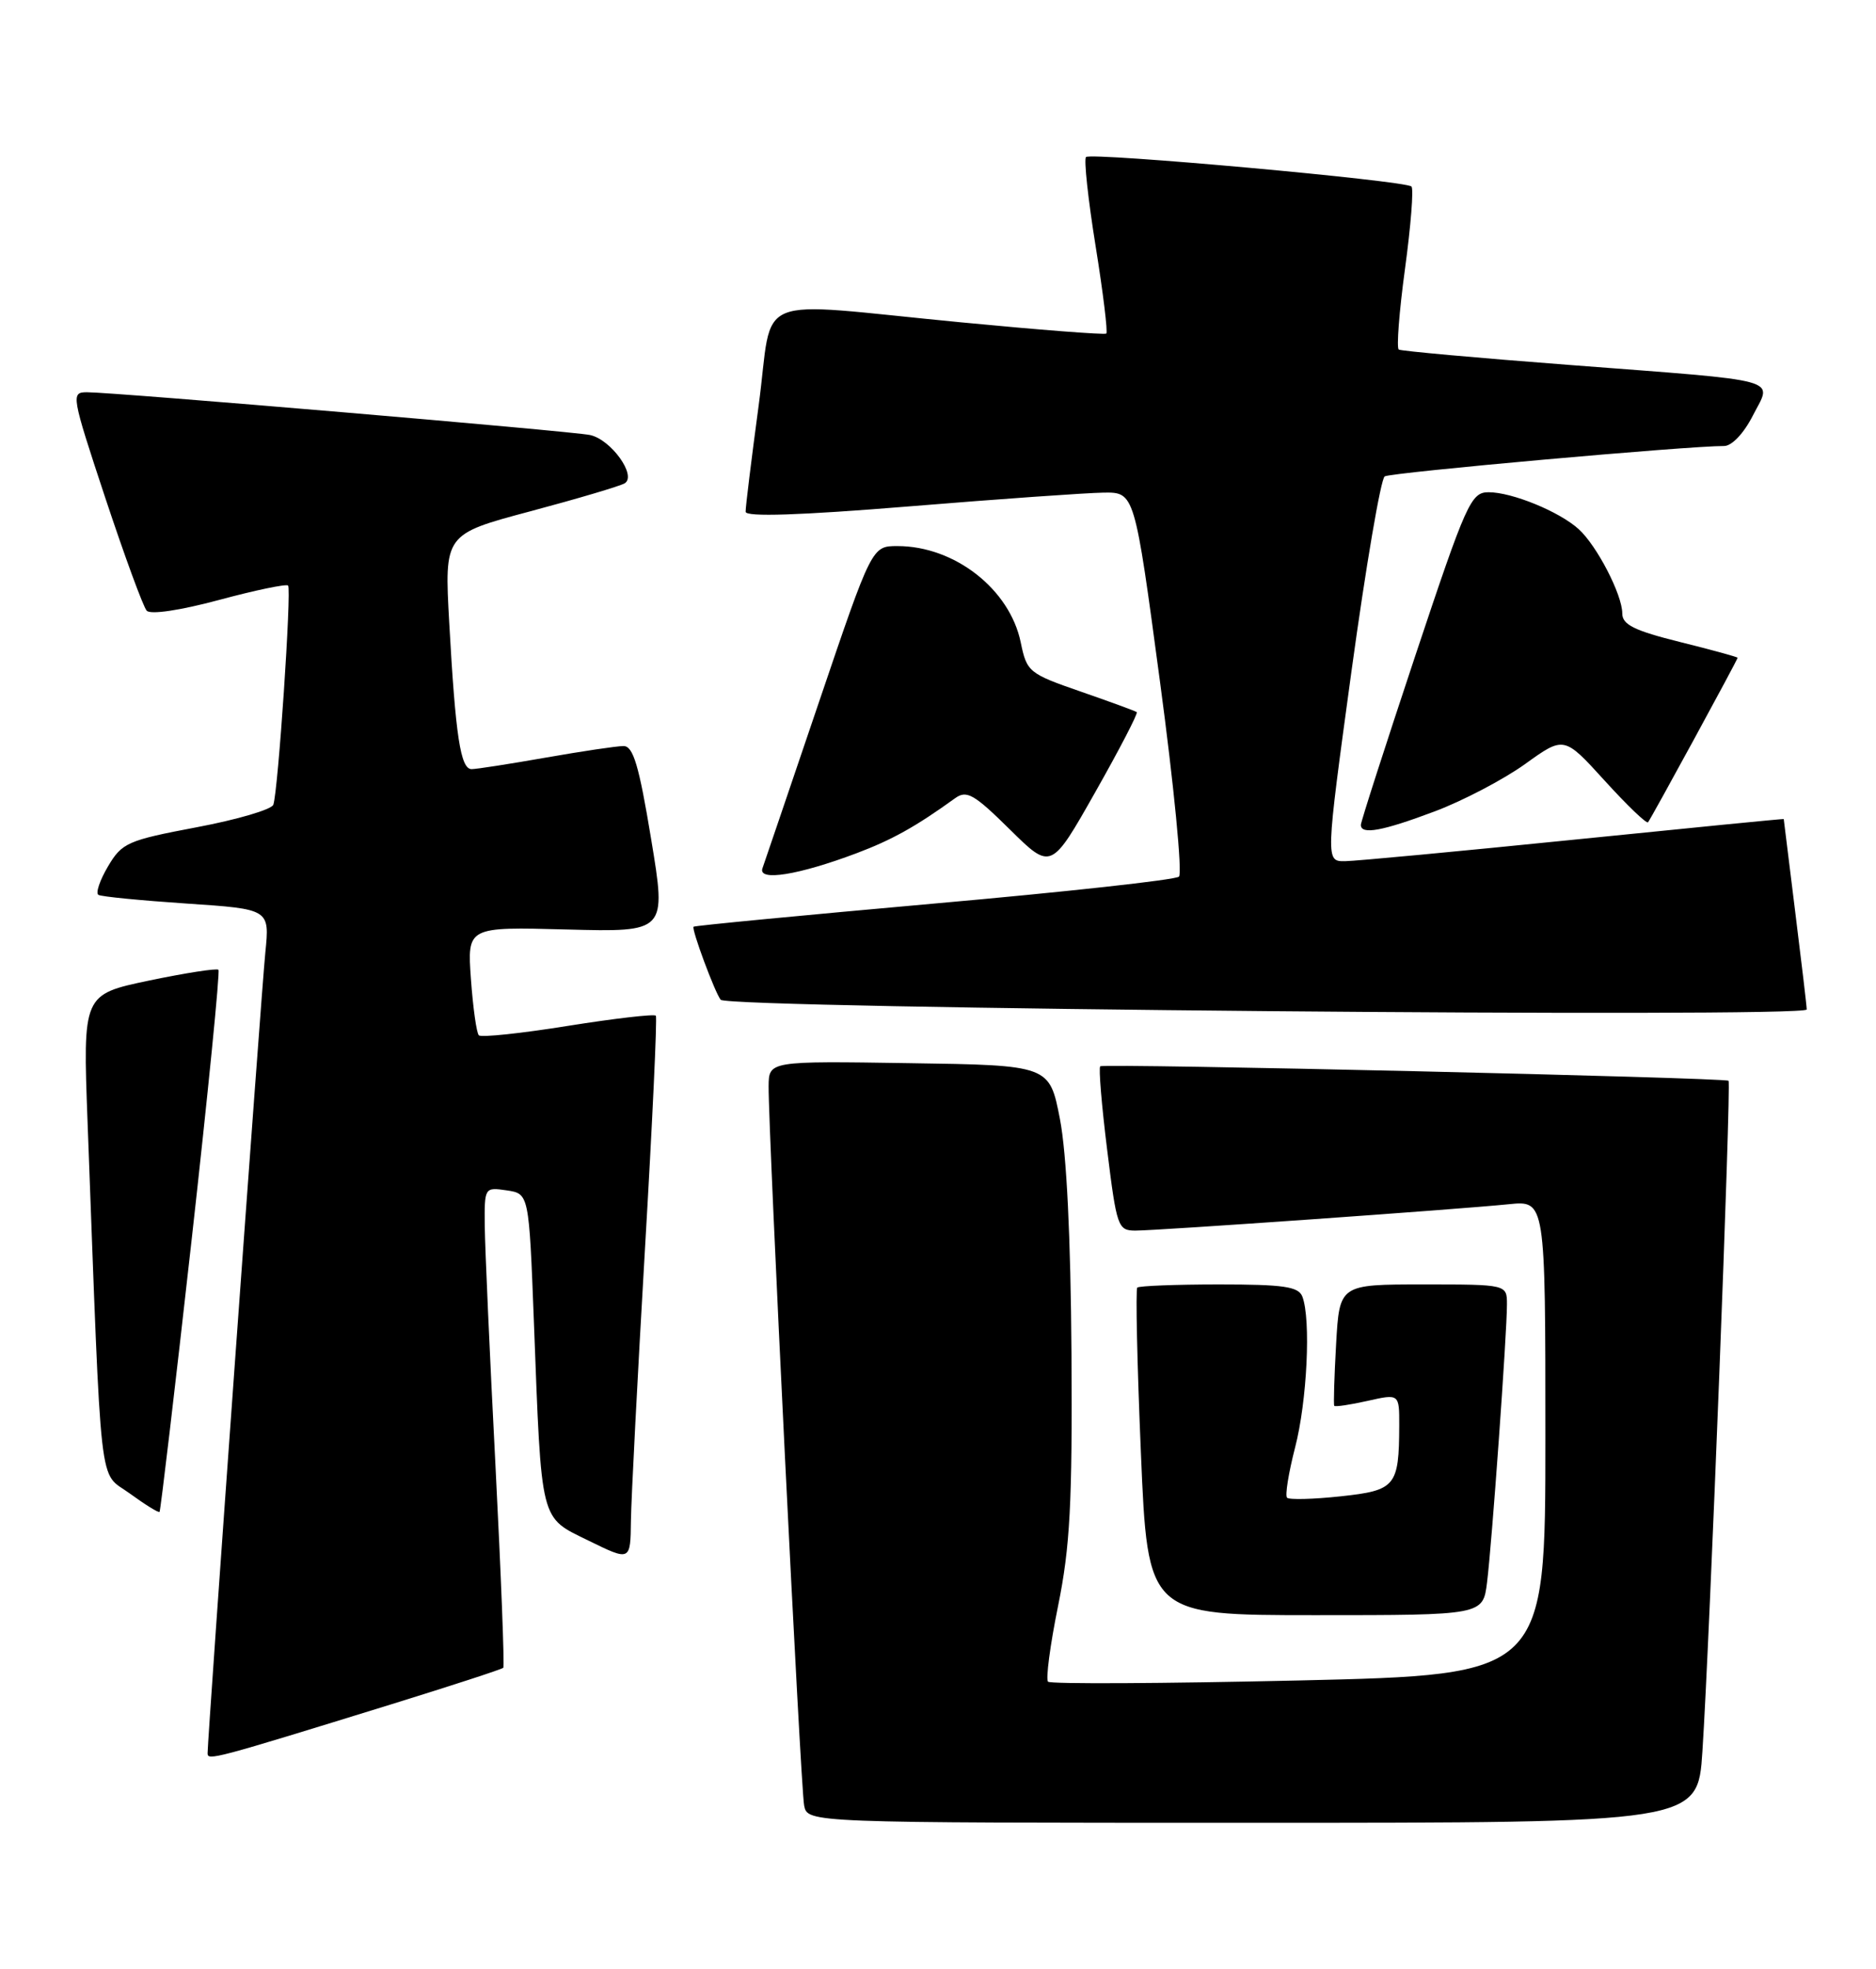 <?xml version="1.0" encoding="UTF-8" standalone="no"?>
<!DOCTYPE svg PUBLIC "-//W3C//DTD SVG 1.1//EN" "http://www.w3.org/Graphics/SVG/1.1/DTD/svg11.dtd" >
<svg xmlns="http://www.w3.org/2000/svg" xmlns:xlink="http://www.w3.org/1999/xlink" version="1.1" viewBox="0 0 244 256">
 <g >
 <path fill="currentColor"
d=" M 221.42 227.75 C 222.36 213.45 225.19 140.85 224.82 140.52 C 224.36 140.11 143.58 138.24 143.10 138.64 C 142.88 138.82 143.28 143.70 144.00 149.48 C 145.24 159.53 145.40 160.00 147.68 160.00 C 150.55 160.00 189.56 157.25 196.25 156.57 C 201.00 156.09 201.00 156.09 201.00 186.92 C 201.00 217.75 201.00 217.75 168.95 218.49 C 151.32 218.89 136.63 218.97 136.31 218.65 C 136.00 218.33 136.58 213.89 137.62 208.79 C 139.18 201.10 139.48 195.45 139.36 176.00 C 139.26 160.90 138.73 150.00 137.86 145.50 C 136.50 138.50 136.50 138.50 118.25 138.23 C 100.00 137.95 100.00 137.95 99.97 141.23 C 99.93 147.21 104.13 232.46 104.59 234.75 C 105.04 237.00 105.04 237.00 162.93 237.00 C 220.81 237.00 220.81 237.00 221.42 227.75 Z  M 50.83 221.61 C 58.71 219.17 65.29 217.03 65.46 216.84 C 65.63 216.65 65.17 204.80 64.44 190.50 C 63.70 176.20 63.08 162.22 63.05 159.42 C 63.00 154.38 63.02 154.35 65.90 154.77 C 68.80 155.20 68.80 155.20 69.44 171.85 C 70.45 198.30 70.17 197.18 76.57 200.32 C 82.00 202.98 82.00 202.98 82.06 197.74 C 82.10 194.86 82.92 179.00 83.88 162.50 C 84.85 146.00 85.49 132.30 85.30 132.06 C 85.11 131.82 79.97 132.41 73.88 133.38 C 67.80 134.36 62.57 134.91 62.28 134.61 C 61.98 134.31 61.52 131.02 61.25 127.29 C 60.77 120.50 60.77 120.50 73.73 120.85 C 86.69 121.19 86.69 121.19 84.69 109.10 C 83.11 99.51 82.36 97.00 81.10 97.00 C 80.22 97.00 75.67 97.68 71.00 98.50 C 66.33 99.32 61.98 100.00 61.34 100.00 C 59.90 100.00 59.25 95.76 58.43 80.98 C 57.79 69.46 57.79 69.46 68.97 66.48 C 75.12 64.84 80.65 63.20 81.25 62.84 C 82.86 61.85 79.47 57.14 76.74 56.56 C 74.31 56.05 14.89 51.00 11.32 51.00 C 9.21 51.00 9.27 51.36 13.70 64.75 C 16.21 72.31 18.63 78.91 19.08 79.40 C 19.57 79.94 23.44 79.36 28.47 78.01 C 33.18 76.74 37.23 75.90 37.47 76.13 C 37.94 76.61 36.18 102.83 35.55 104.63 C 35.33 105.25 30.84 106.57 25.57 107.56 C 16.58 109.26 15.86 109.58 14.04 112.66 C 12.97 114.47 12.42 116.13 12.80 116.35 C 13.19 116.58 18.35 117.08 24.29 117.48 C 35.08 118.20 35.08 118.20 34.51 123.85 C 33.98 129.10 27.00 225.90 27.00 227.96 C 27.00 228.94 27.79 228.73 50.83 221.61 Z  M 193.41 205.75 C 194.04 200.75 196.00 173.38 196.00 169.60 C 196.00 167.00 196.00 167.00 185.11 167.00 C 174.22 167.00 174.22 167.00 173.78 174.75 C 173.54 179.01 173.43 182.63 173.54 182.78 C 173.65 182.94 175.60 182.65 177.87 182.14 C 182.00 181.21 182.00 181.21 181.99 185.36 C 181.96 193.26 181.52 193.78 174.36 194.55 C 170.81 194.93 167.68 195.01 167.40 194.73 C 167.12 194.45 167.59 191.52 168.44 188.22 C 170.01 182.18 170.52 171.53 169.39 168.58 C 168.89 167.28 166.96 167.00 158.56 167.00 C 152.94 167.00 148.15 167.19 147.92 167.41 C 147.69 167.64 147.90 177.32 148.39 188.91 C 149.28 210.00 149.28 210.00 171.08 210.00 C 192.88 210.00 192.88 210.00 193.41 205.75 Z  M 24.90 161.42 C 27.05 142.21 28.63 126.32 28.41 126.09 C 28.20 125.87 24.14 126.50 19.39 127.49 C 10.77 129.30 10.77 129.30 11.39 145.90 C 13.25 195.39 12.78 191.19 16.85 194.16 C 18.86 195.62 20.61 196.71 20.75 196.58 C 20.88 196.45 22.75 180.63 24.90 161.42 Z  M 234.99 131.25 C 234.99 130.84 234.31 125.12 233.49 118.54 C 232.67 111.96 232.00 106.54 232.00 106.49 C 232.00 106.44 219.74 107.65 204.75 109.17 C 189.76 110.69 176.35 111.95 174.95 111.97 C 172.40 112.00 172.40 112.00 175.78 87.26 C 177.65 73.65 179.59 62.25 180.10 61.94 C 180.92 61.43 219.70 57.96 224.23 57.99 C 225.24 58.00 226.80 56.36 227.99 54.02 C 230.50 49.10 232.43 49.62 204.00 47.44 C 192.18 46.54 182.24 45.64 181.93 45.45 C 181.62 45.26 181.98 40.54 182.74 34.95 C 183.50 29.36 183.88 24.55 183.58 24.25 C 182.82 23.48 141.89 19.78 141.25 20.42 C 140.96 20.71 141.52 25.92 142.50 32.00 C 143.48 38.08 144.10 43.20 143.89 43.37 C 143.68 43.55 135.18 42.89 125.00 41.91 C 97.19 39.24 100.68 37.80 98.67 52.75 C 97.73 59.76 96.96 65.97 96.98 66.54 C 96.99 67.23 104.01 67.00 118.25 65.84 C 129.94 64.88 141.32 64.08 143.54 64.05 C 147.57 64.00 147.57 64.00 150.87 88.61 C 152.69 102.15 153.80 113.57 153.34 113.98 C 152.88 114.40 138.55 115.97 121.50 117.48 C 104.45 119.00 90.37 120.35 90.21 120.49 C 89.90 120.76 93.01 129.13 93.74 129.99 C 94.68 131.12 235.00 132.37 234.99 131.25 Z  M 111.42 110.93 C 116.01 109.20 119.12 107.47 124.23 103.78 C 125.73 102.70 126.69 103.25 131.34 107.84 C 136.71 113.14 136.71 113.14 142.45 103.00 C 145.61 97.42 148.04 92.74 147.85 92.59 C 147.66 92.44 144.37 91.24 140.54 89.91 C 133.81 87.58 133.55 87.36 132.76 83.52 C 131.33 76.60 124.16 71.00 116.73 71.00 C 113.40 71.00 113.40 71.00 106.53 91.25 C 102.75 102.39 99.44 112.13 99.17 112.89 C 98.55 114.63 103.85 113.78 111.42 110.93 Z  M 186.62 105.49 C 190.29 104.11 195.57 101.34 198.36 99.34 C 203.43 95.69 203.43 95.69 208.72 101.51 C 211.63 104.71 214.16 107.14 214.35 106.91 C 214.76 106.41 226.00 85.78 226.00 85.52 C 226.00 85.42 222.62 84.49 218.50 83.47 C 212.56 81.99 211.00 81.22 211.00 79.76 C 211.00 77.32 207.69 70.93 205.32 68.79 C 202.80 66.51 196.66 64.00 193.62 64.00 C 191.32 64.00 190.73 65.30 184.08 85.25 C 180.19 96.94 177.00 106.84 177.00 107.25 C 177.00 108.57 179.79 108.06 186.62 105.49 Z "/>
</g>
</svg>